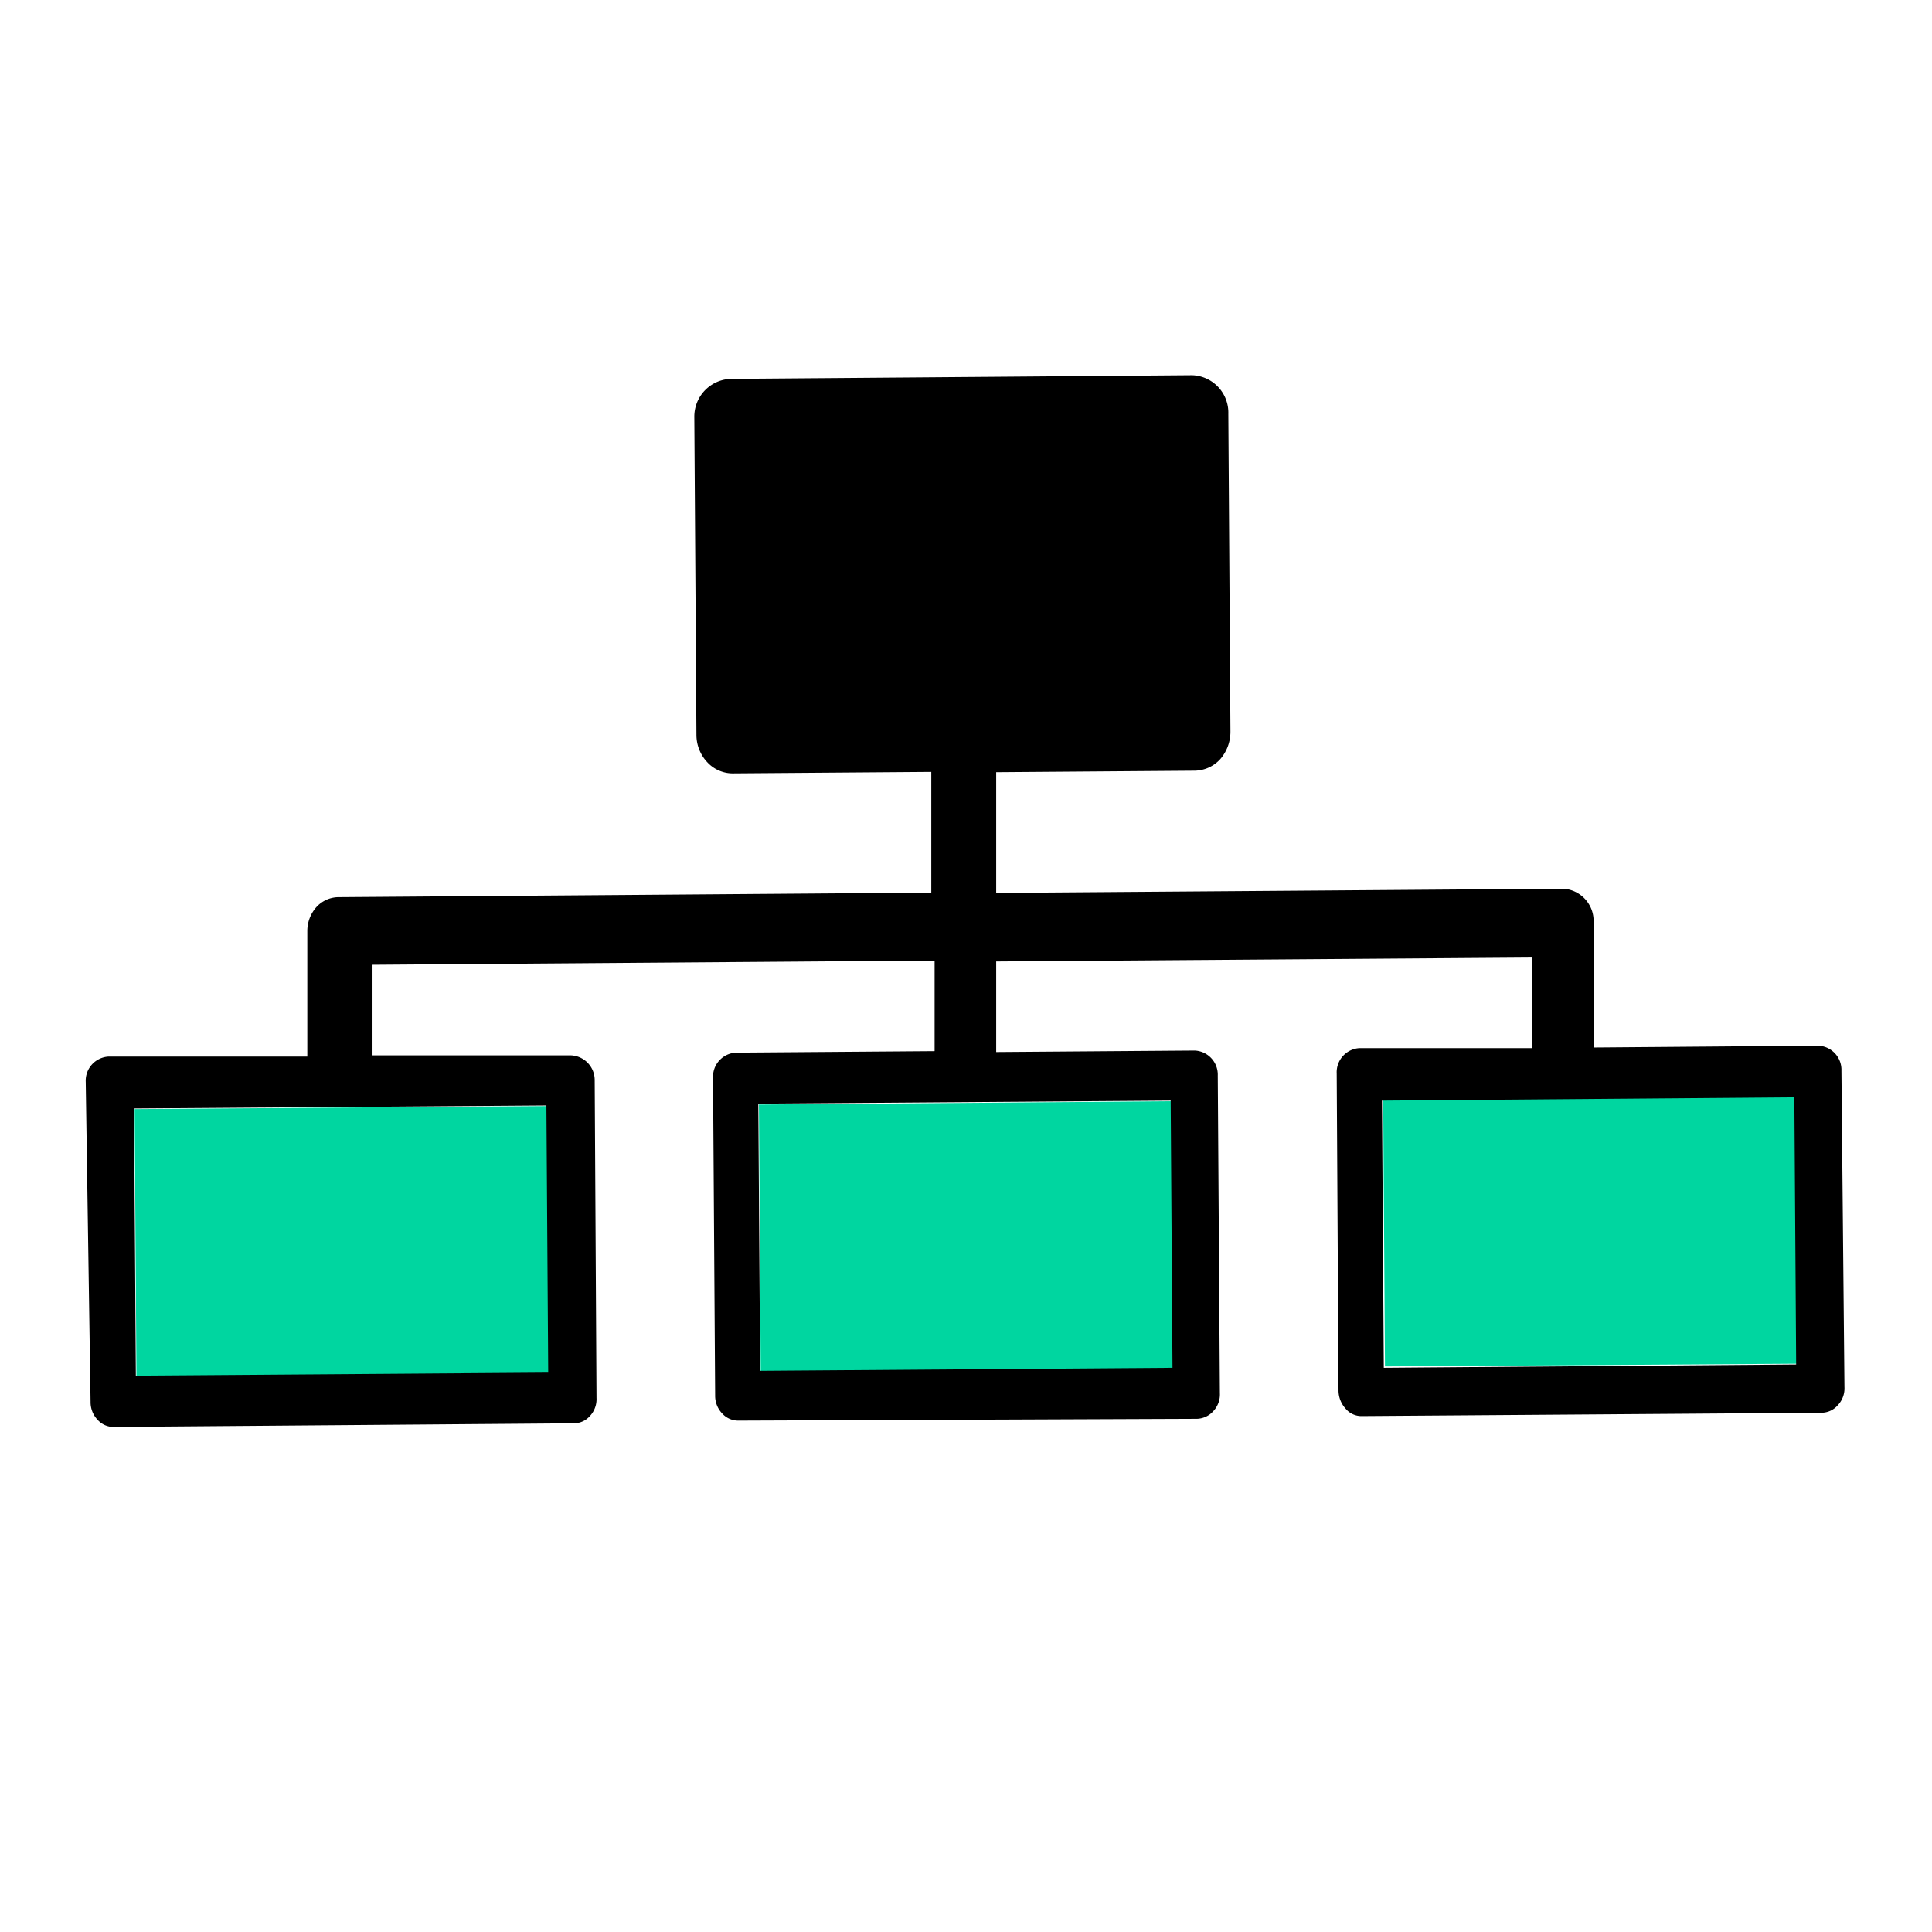 <svg xmlns="http://www.w3.org/2000/svg" viewBox="0 0 64 64"><defs><style>.cls-1{fill:#00d6a0;}</style></defs><g id="Object"><polygon class="cls-1" points="4.52 45.59 18.18 45.49 18.13 36.64 4.46 36.74 4.52 45.59"/><polygon class="cls-1" points="25.2 45.44 38.86 45.33 38.8 36.48 25.14 36.59 25.2 45.44"/><rect class="cls-1" x="45.85" y="36.37" width="13.67" height="8.85" transform="translate(-0.27 0.35) rotate(-0.38)"/><path d="M61,35.47a.8.8,0,0,0-.77-.83l-7.44.06,0-4.16a1.07,1.07,0,0,0-1-1.1L33,29.58l0-4,6.58-.05a1.17,1.17,0,0,0,.84-.38,1.38,1.38,0,0,0,.34-.92l-.07-10.52a1.24,1.24,0,0,0-1.2-1.28l-15.21.12A1.25,1.25,0,0,0,23,13.82l.07,10.52a1.32,1.32,0,0,0,.36.91,1.15,1.15,0,0,0,.84.37l6.58-.05,0,4-19.65.15a1,1,0,0,0-.72.33,1.19,1.19,0,0,0-.3.79l0,4.16-6.58,0a.8.8,0,0,0-.76.84L3,46.44a.84.84,0,0,0,.23.59.71.71,0,0,0,.54.24L19,47.15a.71.71,0,0,0,.54-.24.81.81,0,0,0,.22-.6l-.06-10.52a.82.82,0,0,0-.78-.83l-6.58,0,0-3,18.62-.14,0,3-6.58.05a.8.8,0,0,0-.76.84l.07,10.52a.84.84,0,0,0,.23.59.71.71,0,0,0,.54.24L39.65,47a.76.76,0,0,0,.54-.25.81.81,0,0,0,.22-.6l-.07-10.52a.8.8,0,0,0-.77-.83L33,34.85l0-3,17.75-.13,0,3-5.71,0a.8.8,0,0,0-.76.84l.06,10.52a.9.9,0,0,0,.24.59.68.68,0,0,0,.54.24l15.22-.11a.72.72,0,0,0,.54-.25.81.81,0,0,0,.22-.6Zm-42.84,10-13.66.1-.06-8.85,13.66-.1Zm20.68-.16-13.66.1-.06-8.85,13.66-.1Zm7,0-.06-8.85,13.66-.11.06,8.85Z"/></g></svg>